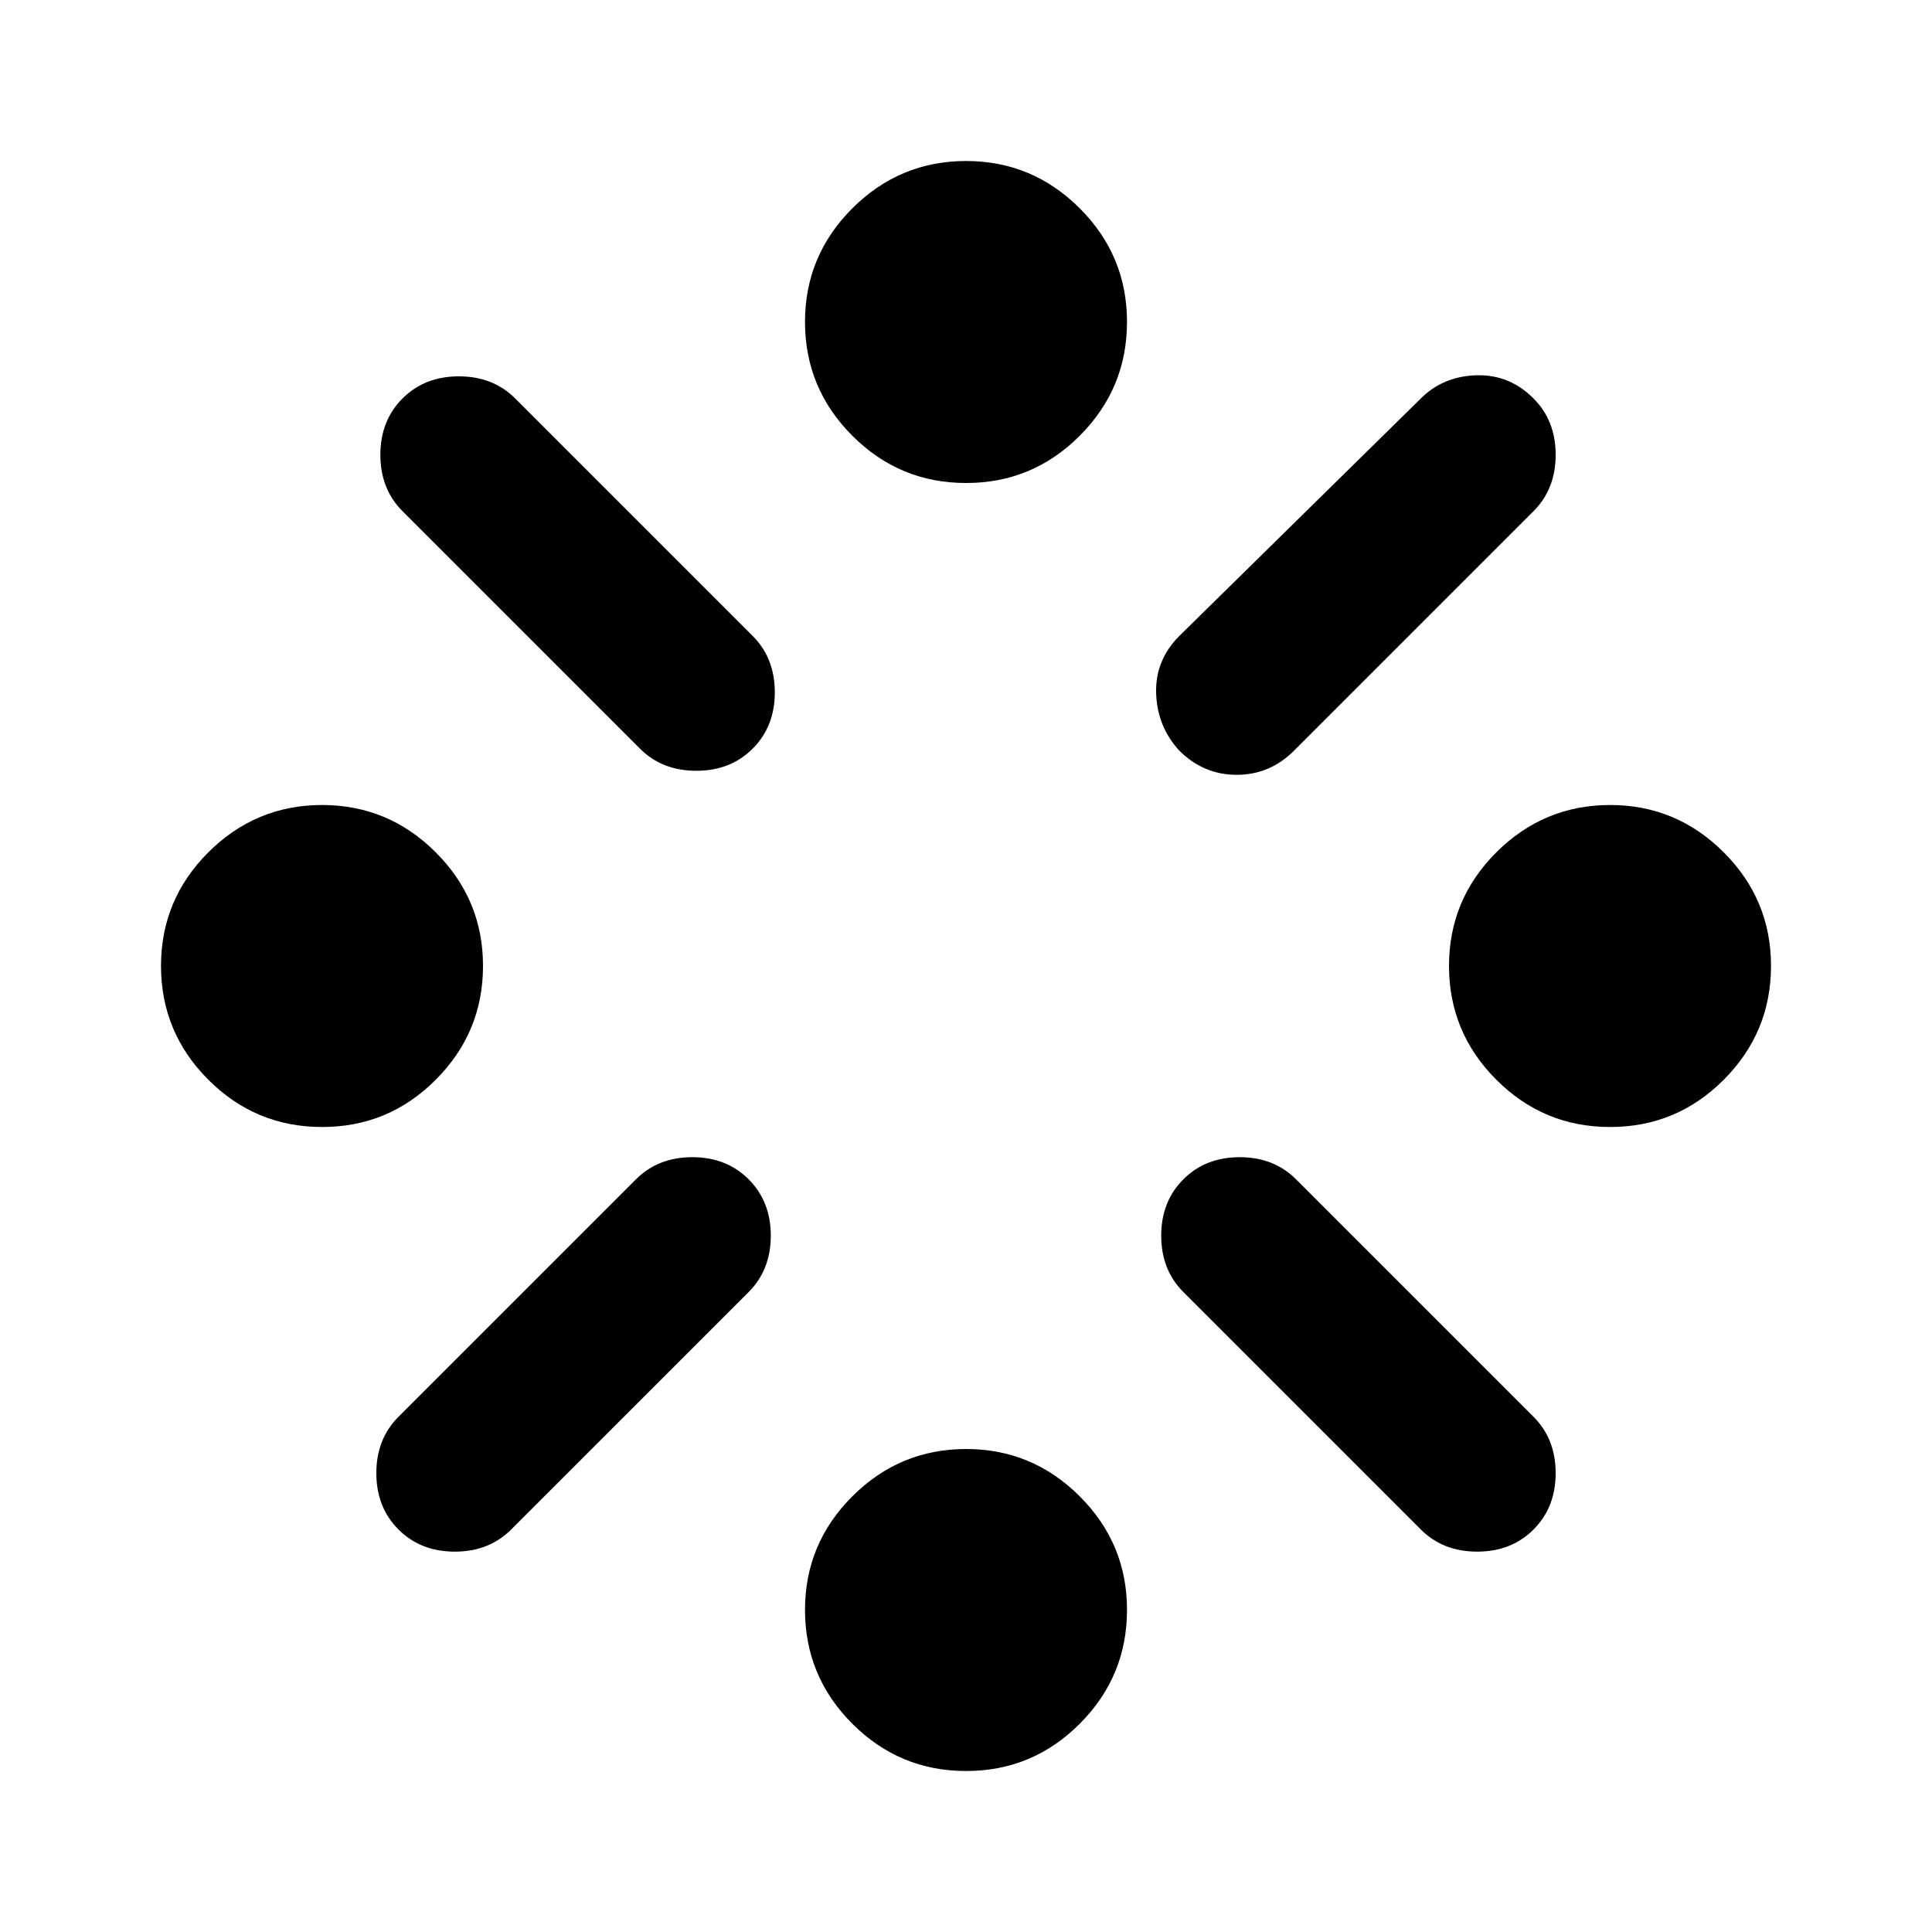 <svg xmlns="http://www.w3.org/2000/svg" width="1em" height="1em" viewBox="0 0 24 24"><path fill="currentColor" d="M4 14q-.825 0-1.412-.587T2 12q0-.825.588-1.412T4 10q.825 0 1.413.588T6 12q0 .825-.587 1.413T4 14m.95 3.6l2.95-2.95q.275-.275.7-.275t.7.275q.275.275.275.7t-.275.7L6.35 19q-.275.275-.7.275T4.95 19q-.275-.275-.275-.7t.275-.7m3-8.3L5 6.35q-.275-.275-.275-.7T5 4.95q.275-.275.7-.275t.7.275L9.35 7.9q.275.275.275.7t-.275.7q-.275.275-.7.275t-.7-.275M12 22q-.825 0-1.412-.587T10 20q0-.825.588-1.412T12 18q.825 0 1.413.588T14 20q0 .825-.587 1.413T12 22m0-16q-.825 0-1.412-.587T10 4q0-.825.588-1.412T12 2q.825 0 1.413.588T14 4q0 .825-.587 1.413T12 6m2.65 1.9l3-2.95q.275-.275.688-.288t.712.288q.275.275.275.7t-.275.7l-2.975 2.975q-.3.3-.712.3t-.713-.3q-.275-.3-.288-.712t.288-.713m3 11.1l-2.95-2.95q-.275-.275-.275-.7t.275-.7q.275-.275.7-.275t.7.275l2.95 2.95q.275.275.275.7t-.275.7q-.275.275-.7.275t-.7-.275M20 14q-.825 0-1.412-.587T18 12q0-.825.588-1.412T20 10q.825 0 1.413.588T22 12q0 .825-.587 1.413T20 14"/></svg>